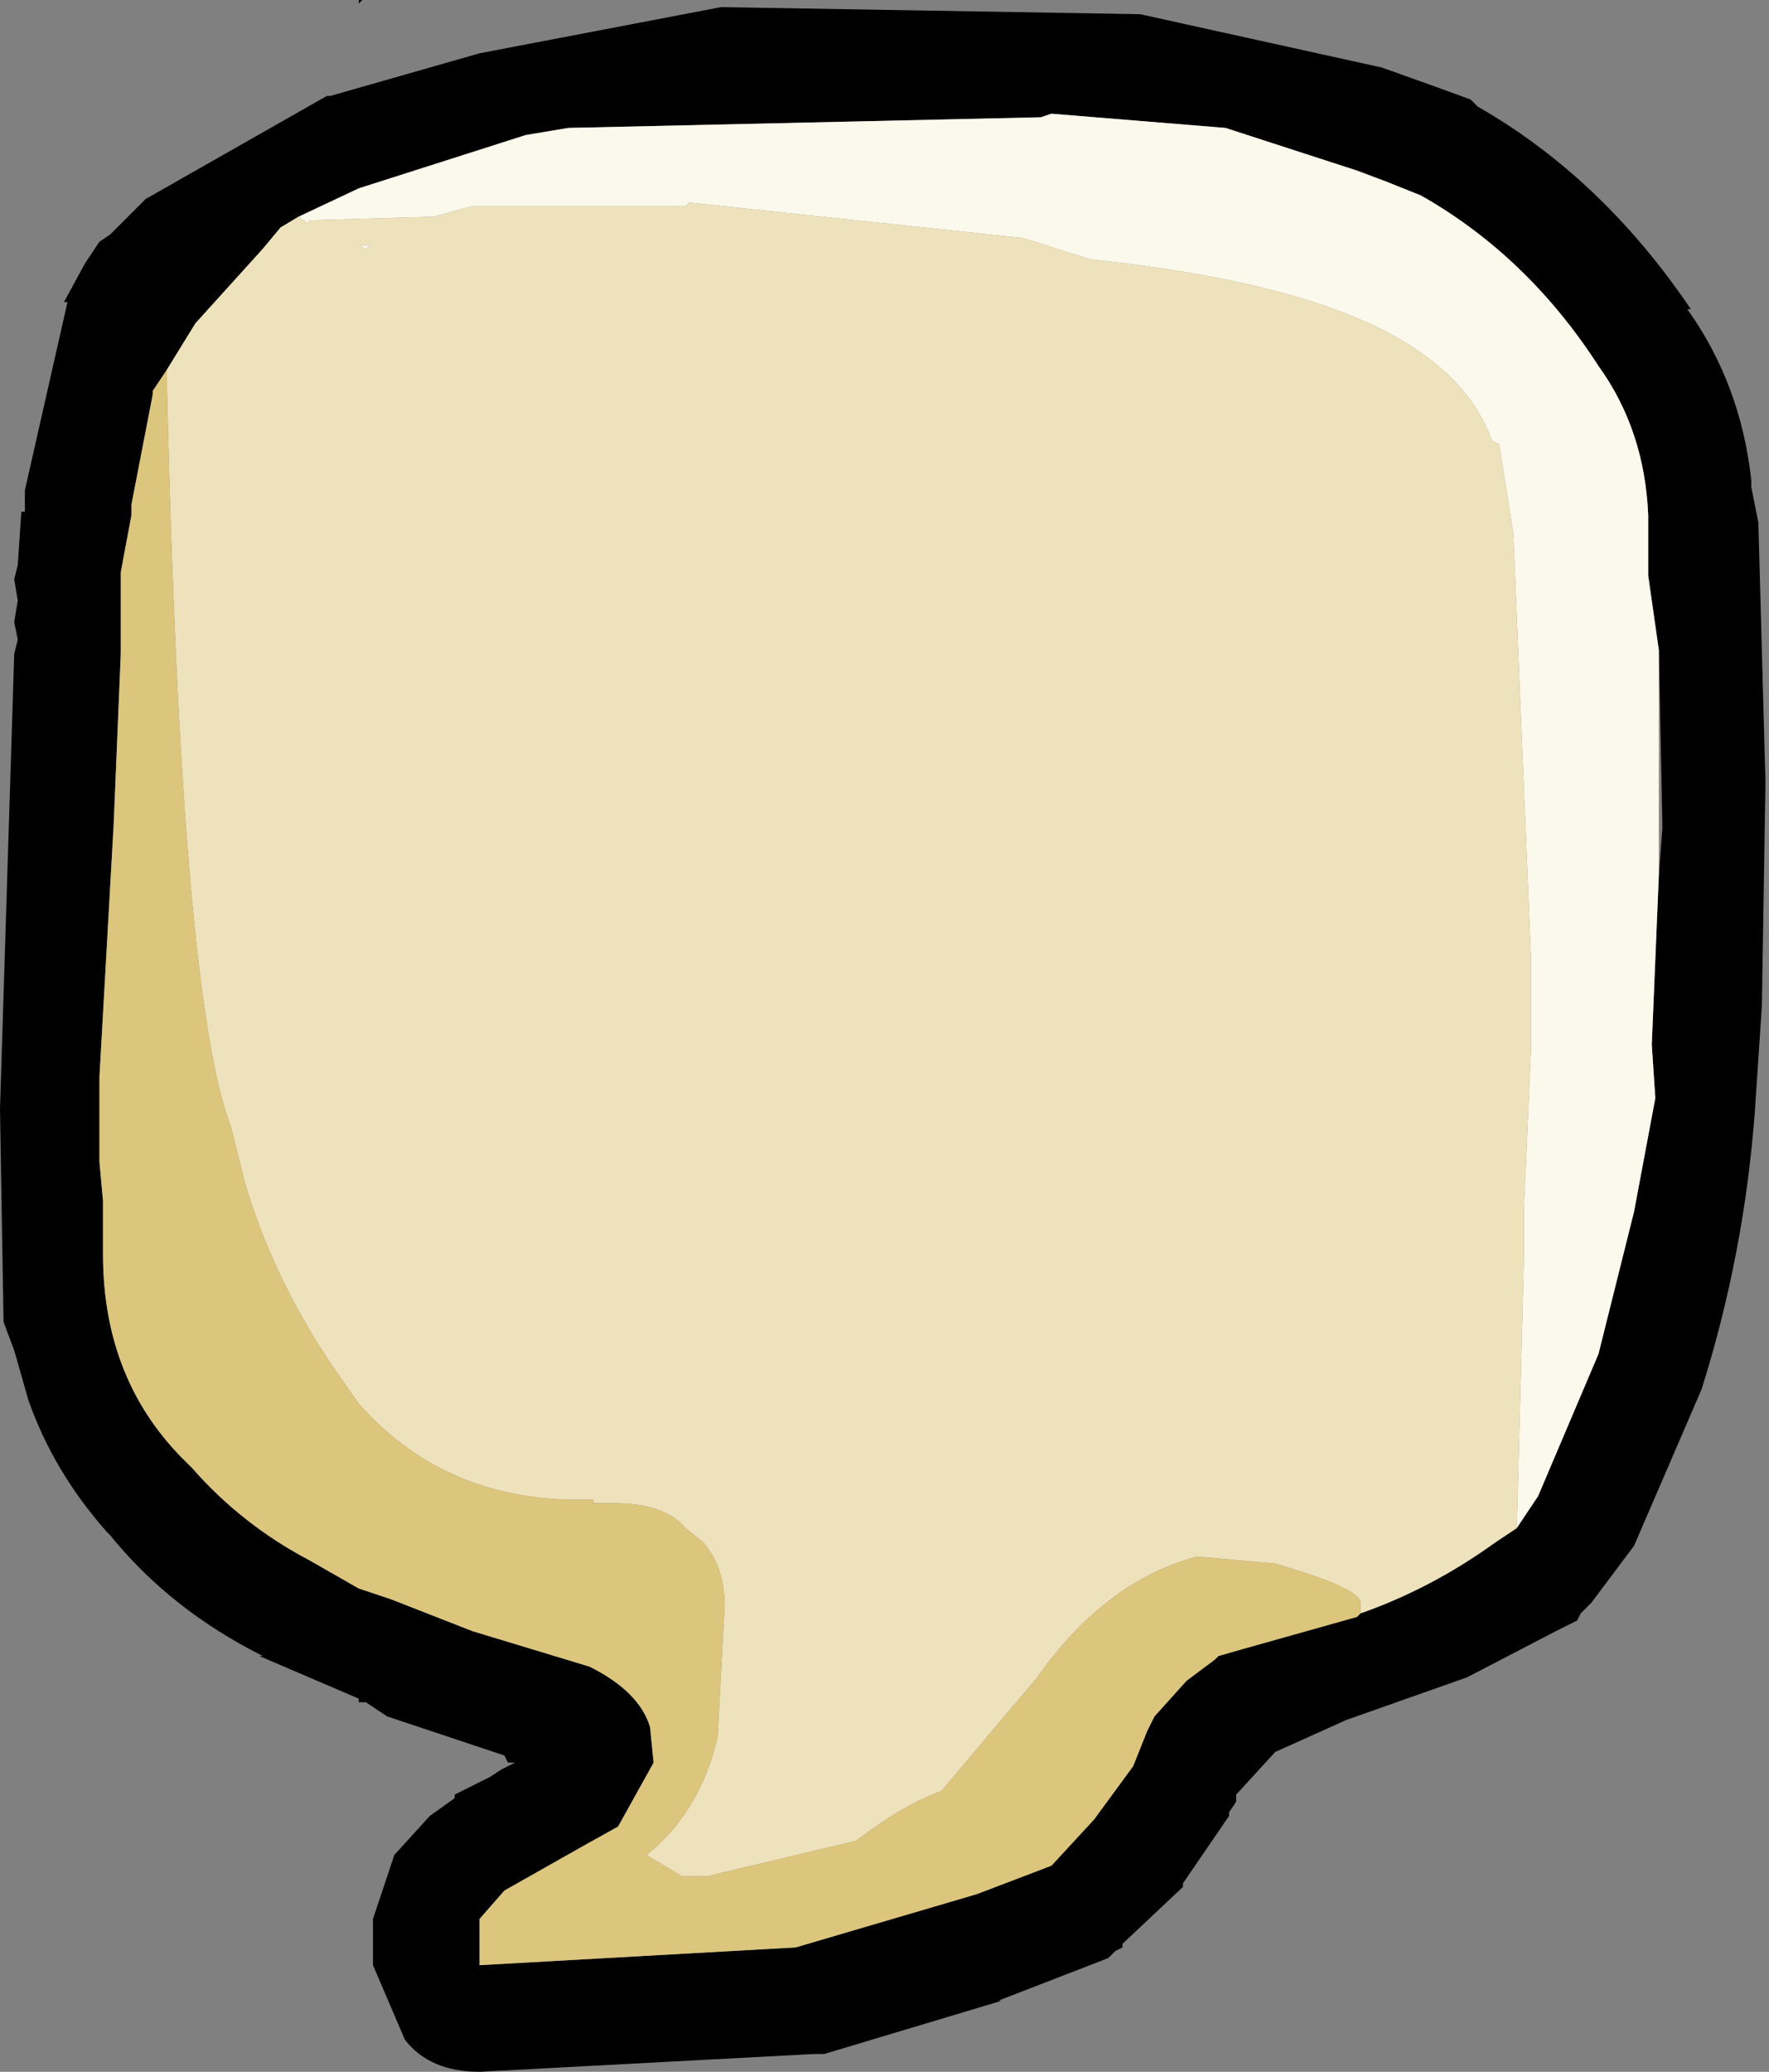 <?xml version="1.0" encoding="UTF-8" standalone="no"?>
<svg xmlns:ffdec="https://www.free-decompiler.com/flash" xmlns:xlink="http://www.w3.org/1999/xlink" ffdec:objectType="shape" height="29.15px" width="24.9px" xmlns="http://www.w3.org/2000/svg">
  <rect width="100%" height="100%" fill="#808080" stroke="none"/>
  <g transform="matrix(1.0, 0.0, 0.0, 1.0, 11.8, 18.15)">
    <path d="M11.95 -13.8 Q12.7 -12.75 12.85 -11.4 L12.85 -11.3 12.95 -10.8 13.05 -7.15 13.0 -4.0 12.9 -2.5 Q12.75 -0.5 12.15 1.4 L11.2 3.6 10.6 4.4 10.45 4.55 10.4 4.65 10.1 4.8 8.85 5.45 7.15 6.05 6.15 6.5 5.6 7.1 5.6 7.2 5.5 7.35 5.5 7.4 4.85 8.35 4.85 8.4 4.0 9.2 4.0 9.25 3.9 9.3 3.8 9.4 2.25 10.0 2.3 10.0 -0.2 10.75 -0.35 10.75 -5.05 11.0 Q-5.75 11.0 -6.1 10.55 L-6.55 9.5 -6.55 8.85 -6.25 7.95 -5.75 7.4 -5.4 7.15 -5.4 7.1 -4.9 6.85 -4.75 6.75 -4.55 6.65 -4.65 6.65 -4.7 6.55 -6.35 6.0 -6.65 5.8 -6.75 5.8 -6.75 5.75 -8.15 5.15 -8.1 5.15 Q-9.4 4.5 -10.25 3.45 L-10.3 3.4 Q-11.05 2.55 -11.4 1.55 L-11.6 0.85 -11.75 0.45 -11.8 -2.55 -11.6 -8.95 -11.55 -9.15 -11.6 -9.4 -11.55 -9.7 -11.6 -10.0 -11.55 -10.2 -11.5 -10.95 -11.45 -10.95 -11.45 -11.05 -11.45 -11.25 -10.85 -13.9 -10.9 -13.9 -10.6 -14.45 -10.4 -14.75 -10.25 -14.85 -10.15 -14.95 -9.75 -15.35 -7.2 -16.8 -7.15 -16.8 -5.05 -17.4 -1.65 -18.05 4.25 -17.95 7.65 -17.2 8.35 -16.95 8.9 -16.75 9.0 -16.65 Q10.75 -15.65 12.0 -13.8 L11.95 -13.8 M-7.6 -15.1 L-7.85 -14.95 -8.1 -14.65 -9.05 -13.6 -9.45 -12.95 -9.65 -12.65 -9.65 -12.6 -9.95 -11.05 -9.95 -10.9 -10.1 -10.1 -10.1 -8.95 -10.2 -6.55 -10.4 -3.0 -10.4 -2.55 -10.4 -1.8 -10.35 -1.25 -10.35 -1.2 -10.35 -0.5 Q-10.35 1.3 -9.15 2.45 L-9.1 2.5 Q-8.4 3.3 -7.45 3.8 L-6.75 4.2 -6.3 4.35 -5.15 4.8 -3.5 5.3 Q-2.8 5.65 -2.65 6.15 L-2.6 6.65 -3.1 7.55 -3.55 7.8 -4.7 8.45 -5.05 8.85 -5.05 9.5 -0.6 9.25 1.95 8.5 3.0 8.1 3.6 7.45 4.15 6.7 4.35 6.2 4.45 6.0 4.9 5.5 5.3 5.2 5.35 5.15 5.7 5.05 7.3 4.6 7.35 4.55 Q8.35 4.2 9.25 3.55 L9.55 3.35 9.85 2.9 10.7 0.9 11.2 -1.1 11.5 -2.7 11.45 -3.45 11.55 -5.85 11.6 -6.5 11.55 -9.0 11.4 -10.05 11.4 -10.9 Q11.35 -12.1 10.7 -13.0 9.7 -14.55 8.2 -15.4 L7.7 -15.6 7.3 -15.75 5.45 -16.35 3.0 -16.55 2.85 -16.5 -3.8 -16.35 -4.4 -16.25 -6.75 -15.5 -7.6 -15.1 M-6.7 -18.15 L-6.75 -18.1 -6.75 -18.15 -6.7 -18.15" fill="#000000" fill-rule="evenodd" stroke="none"/>
    <path d="M9.55 3.35 L9.65 -0.45 9.65 -1.15 9.75 -3.4 9.75 -4.65 9.5 -10.65 9.3 -11.9 9.2 -11.95 Q8.95 -12.65 8.25 -13.15 6.9 -14.15 3.55 -14.5 L2.6 -14.8 -2.1 -15.3 -2.15 -15.25 -4.4 -15.25 -5.15 -15.25 -5.7 -15.1 -7.45 -15.05 -7.45 -15.0 -7.6 -15.1 -6.75 -15.5 -4.4 -16.25 -3.8 -16.35 2.85 -16.5 3.0 -16.55 5.45 -16.35 7.3 -15.75 7.7 -15.6 8.2 -15.4 Q9.7 -14.55 10.7 -13.0 11.35 -12.1 11.4 -10.9 L11.4 -10.05 11.55 -9.0 11.55 -5.85 11.45 -3.45 11.5 -2.7 11.2 -1.1 10.7 0.9 9.85 2.9 9.55 3.35 M-6.75 -14.7 L-6.6 -14.7 -6.65 -14.65 -6.75 -14.7" fill="#fbf8ec" fill-rule="evenodd" stroke="none"/>
    <path d="M-7.6 -15.1 L-7.45 -15.0 -7.45 -15.05 -5.7 -15.1 -5.15 -15.25 -4.4 -15.25 -2.15 -15.25 -2.1 -15.3 2.6 -14.8 3.55 -14.5 Q6.9 -14.15 8.25 -13.15 8.95 -12.65 9.2 -11.95 L9.3 -11.9 9.5 -10.65 9.75 -4.65 9.75 -3.4 9.65 -1.15 9.65 -0.45 9.55 3.35 9.25 3.55 Q8.35 4.2 7.35 4.55 L7.35 4.4 Q7.35 4.2 6.15 3.85 L5.05 3.75 Q3.75 4.1 2.8 5.45 L1.45 7.05 Q0.9 7.25 0.25 7.75 L-1.85 8.25 -2.2 8.25 -2.7 7.95 Q-1.95 7.35 -1.7 6.3 L-1.6 4.45 Q-1.6 3.9 -1.9 3.55 L-2.15 3.35 Q-2.45 3.0 -3.15 3.0 L-3.45 3.0 -3.45 2.95 -3.65 2.95 -3.7 2.95 -3.8 2.95 Q-5.6 2.9 -6.75 1.6 L-7.1 1.1 Q-7.95 -0.15 -8.35 -1.5 L-8.55 -2.3 Q-9.25 -4.1 -9.45 -12.7 L-9.45 -12.95 -9.05 -13.6 -8.1 -14.65 -7.85 -14.95 -7.6 -15.1 M-6.75 -14.7 L-6.65 -14.65 -6.6 -14.7 -6.75 -14.7" fill="#eee2bc" fill-rule="evenodd" stroke="none"/>
    <path d="M-9.45 -12.95 L-9.45 -12.7 Q-9.25 -4.1 -8.55 -2.3 L-8.35 -1.5 Q-7.95 -0.15 -7.1 1.1 L-6.75 1.6 Q-5.6 2.9 -3.8 2.95 L-3.7 2.95 -3.65 2.95 -3.45 2.95 -3.45 3.0 -3.15 3.0 Q-2.45 3.0 -2.15 3.35 L-1.9 3.55 Q-1.6 3.9 -1.6 4.45 L-1.7 6.3 Q-1.95 7.35 -2.7 7.95 L-2.2 8.25 -1.85 8.25 0.25 7.75 Q0.9 7.25 1.45 7.05 L2.8 5.45 Q3.75 4.1 5.05 3.75 L6.15 3.85 Q7.35 4.2 7.35 4.4 L7.35 4.55 7.3 4.6 5.7 5.05 5.35 5.15 5.3 5.2 4.9 5.5 4.45 6.0 4.35 6.2 4.15 6.7 3.6 7.45 3.0 8.1 1.95 8.5 -0.6 9.25 -5.05 9.5 -5.05 8.85 -4.7 8.45 -3.55 7.8 -3.1 7.55 -2.6 6.65 -2.65 6.15 Q-2.8 5.65 -3.5 5.3 L-5.15 4.8 -6.3 4.35 -6.75 4.2 -7.45 3.8 Q-8.4 3.3 -9.1 2.5 L-9.15 2.45 Q-10.35 1.3 -10.35 -0.5 L-10.35 -1.2 -10.35 -1.25 -10.4 -1.8 -10.4 -2.55 -10.4 -3.0 -10.2 -6.55 -10.1 -8.95 -10.1 -10.1 -9.95 -10.9 -9.95 -11.05 -9.65 -12.6 -9.65 -12.65 -9.45 -12.95" fill="#dcc57c" fill-rule="evenodd" stroke="none"/>
  </g>
</svg>
